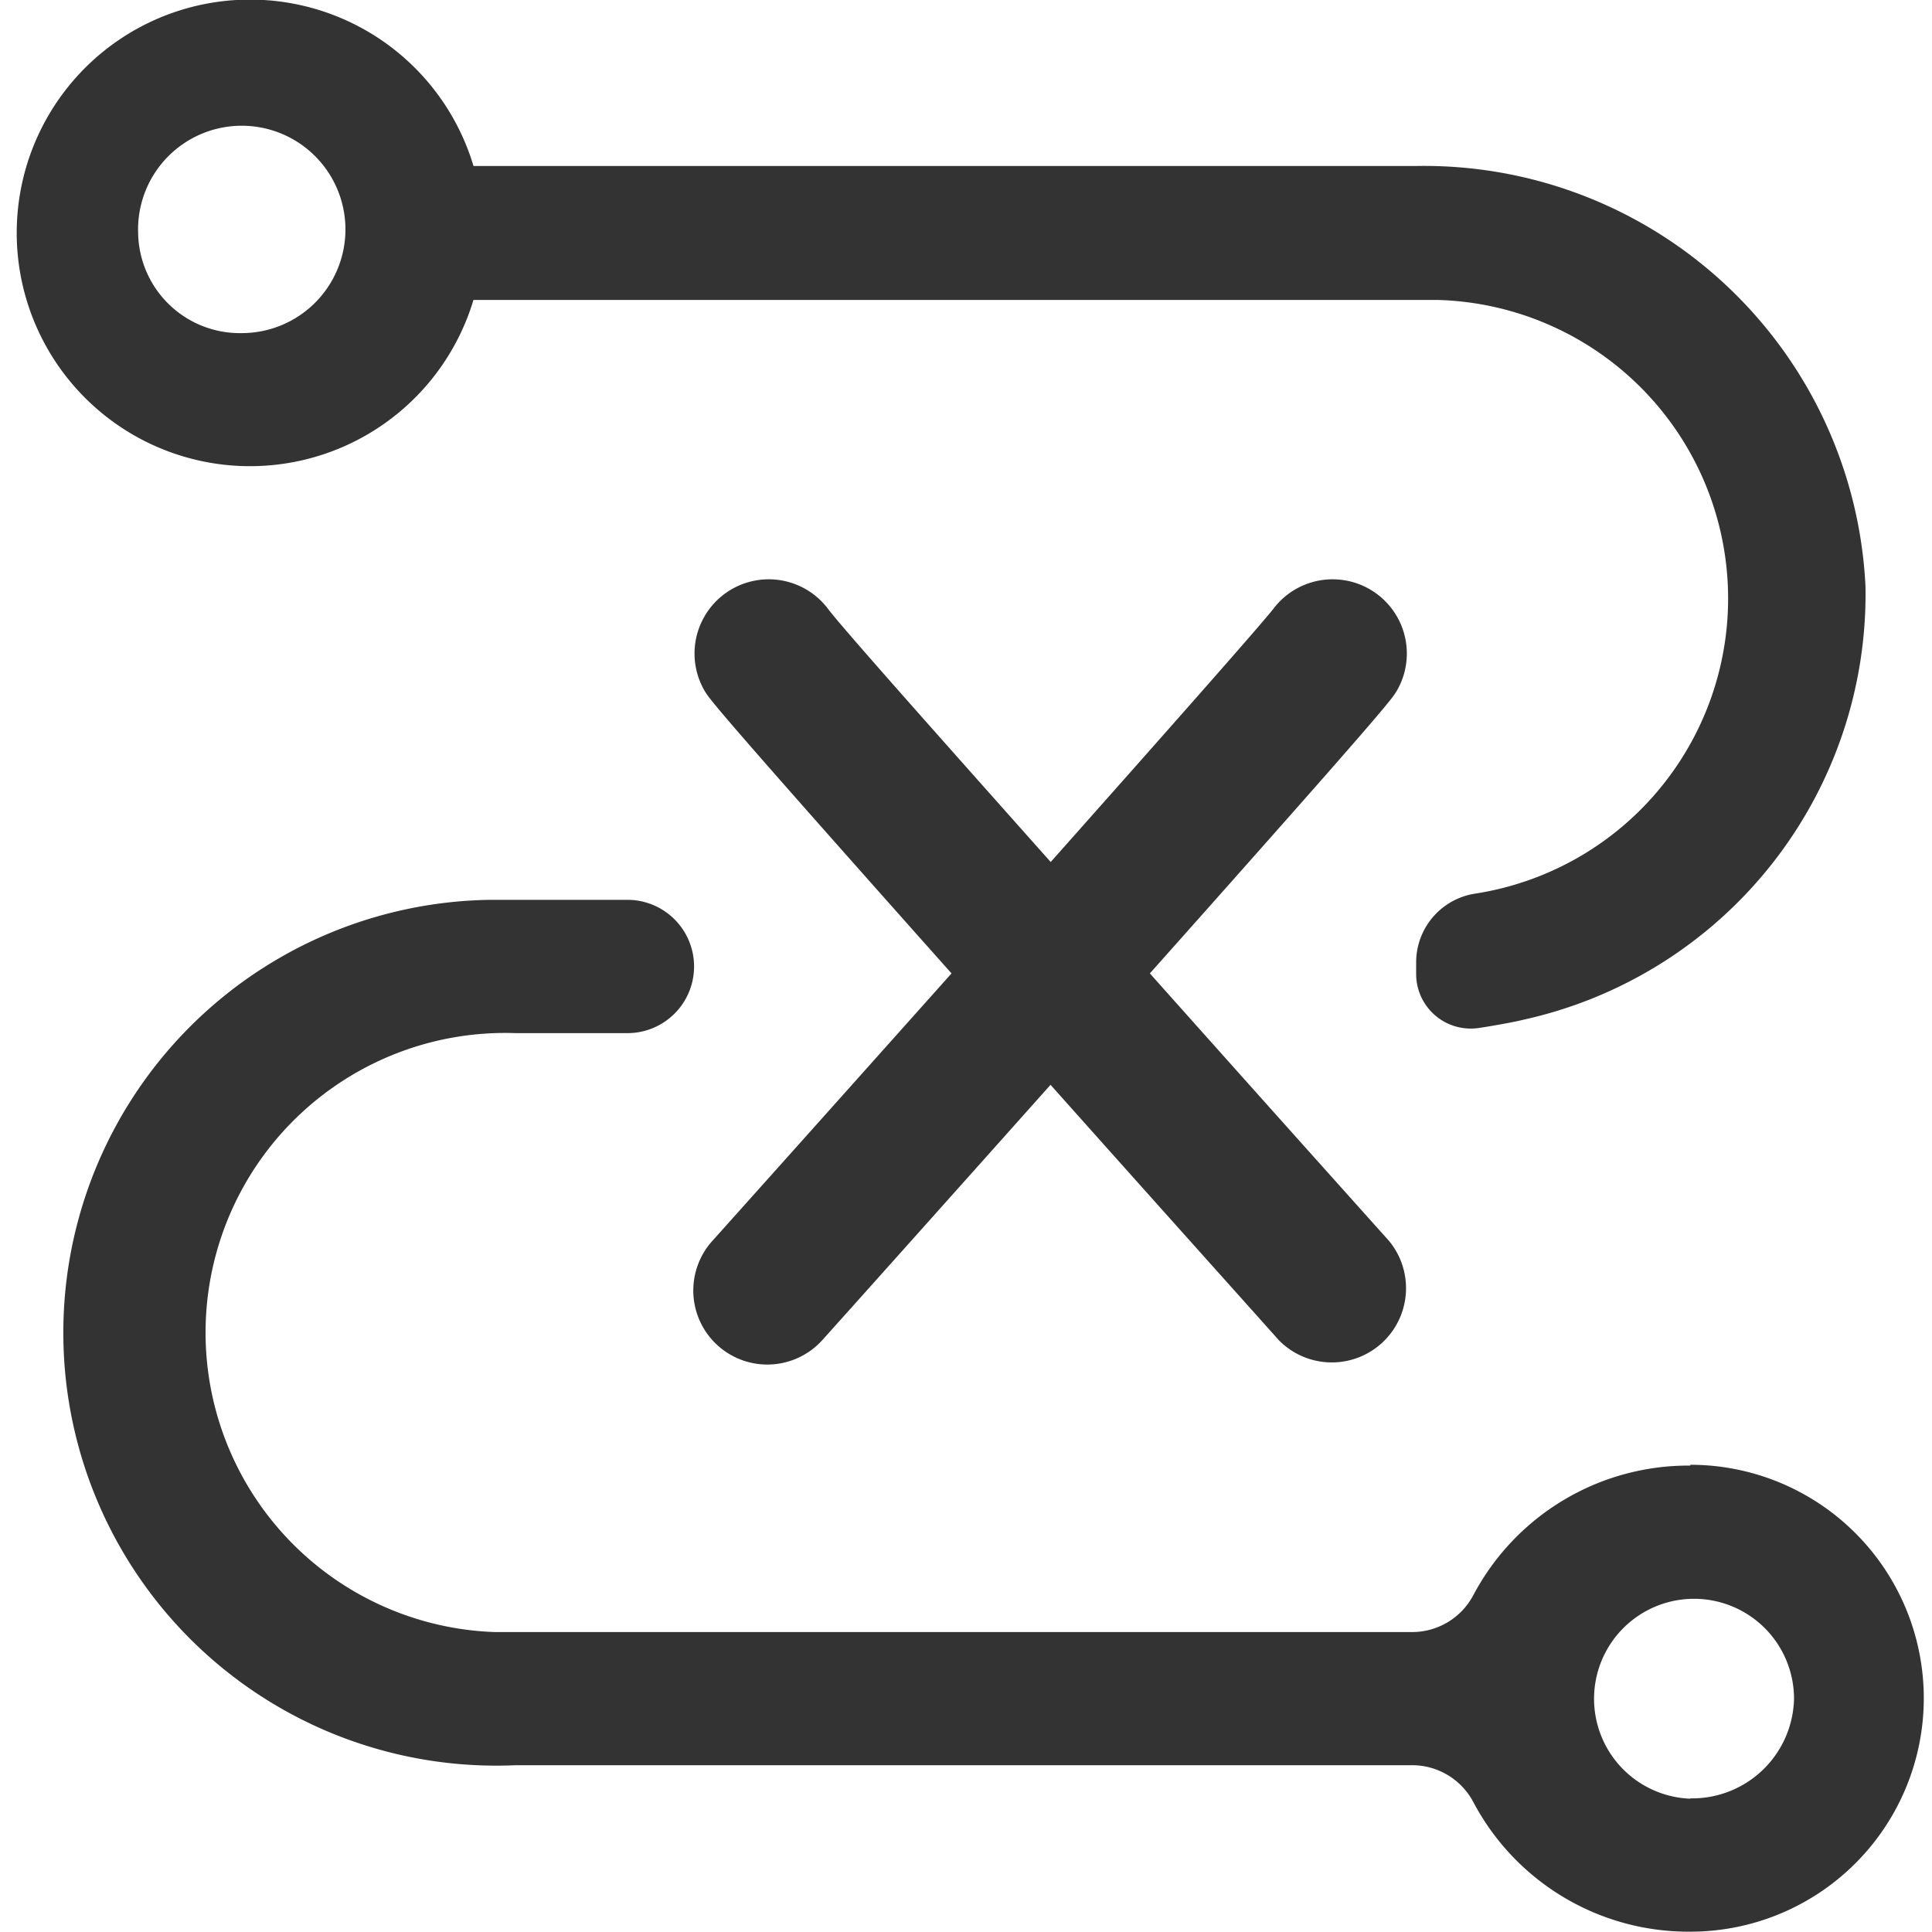 <svg xmlns="http://www.w3.org/2000/svg" width="12" height="12" viewBox="0 0 12 12">
  <defs>
    <style>
      .cls-1 {
        fill: #333;
      }
    </style>
  </defs>
  <g id="组_305" data-name="组 305" transform="translate(-2810.365 -3594.416)">
    <path id="路径_382" data-name="路径 382" class="cls-1" d="M2845.853,3943.533a1.512,1.512,0,0,0-1.349.807.43.43,0,0,1-.383.227h-5.563l-.132,0a1.861,1.861,0,1,1,.132-3.72h.693a.414.414,0,1,0,0-.828h-.693l-.158,0a2.689,2.689,0,1,0,.158,5.375h5.563a.43.43,0,0,1,.383.227,1.512,1.512,0,0,0,1.349.807,1.449,1.449,0,1,0,0-2.9Zm0,2.069a.621.621,0,1,1,.644-.621A.633.633,0,0,1,2845.853,3945.6Z" transform="translate(-24.989 -340.014)"/>
    <path id="路径_383" data-name="路径 383" class="cls-1" d="M2813.308,3596.279h5.854l.132,0a1.855,1.855,0,0,1,.23,3.688.432.432,0,0,0-.363.42v.085a.339.339,0,0,0,.381.33c.007,0,.2-.031.284-.052a2.708,2.708,0,0,0,2.126-2.689,2.745,2.745,0,0,0-2.792-2.614h-5.854a1.449,1.449,0,1,0,0,.831Zm-2.085-.415a.644.644,0,1,1,.644.621A.632.632,0,0,1,2811.223,3595.864Z" transform="translate(0)"/>
    <path id="路径_384" data-name="路径 384" class="cls-1" d="M3062.336,3821.163a.46.46,0,0,0,.65-.036c.008-.008.672-.75,1.416-1.584.744.834,1.409,1.575,1.416,1.584a.461.461,0,0,0,.686-.615c-.448-.5-.977-1.091-1.485-1.661,1.464-1.644,1.5-1.7,1.533-1.754a.461.461,0,0,0-.767-.509c-.087.11-.664.763-1.382,1.571-.719-.808-1.3-1.461-1.382-1.571a.461.461,0,0,0-.767.509c.032.052.069.11,1.533,1.754-.509.57-1.037,1.161-1.485,1.661A.46.46,0,0,0,3062.336,3821.163Z" transform="translate(-247.512 -218.389)"/>
  </g>
</svg>
